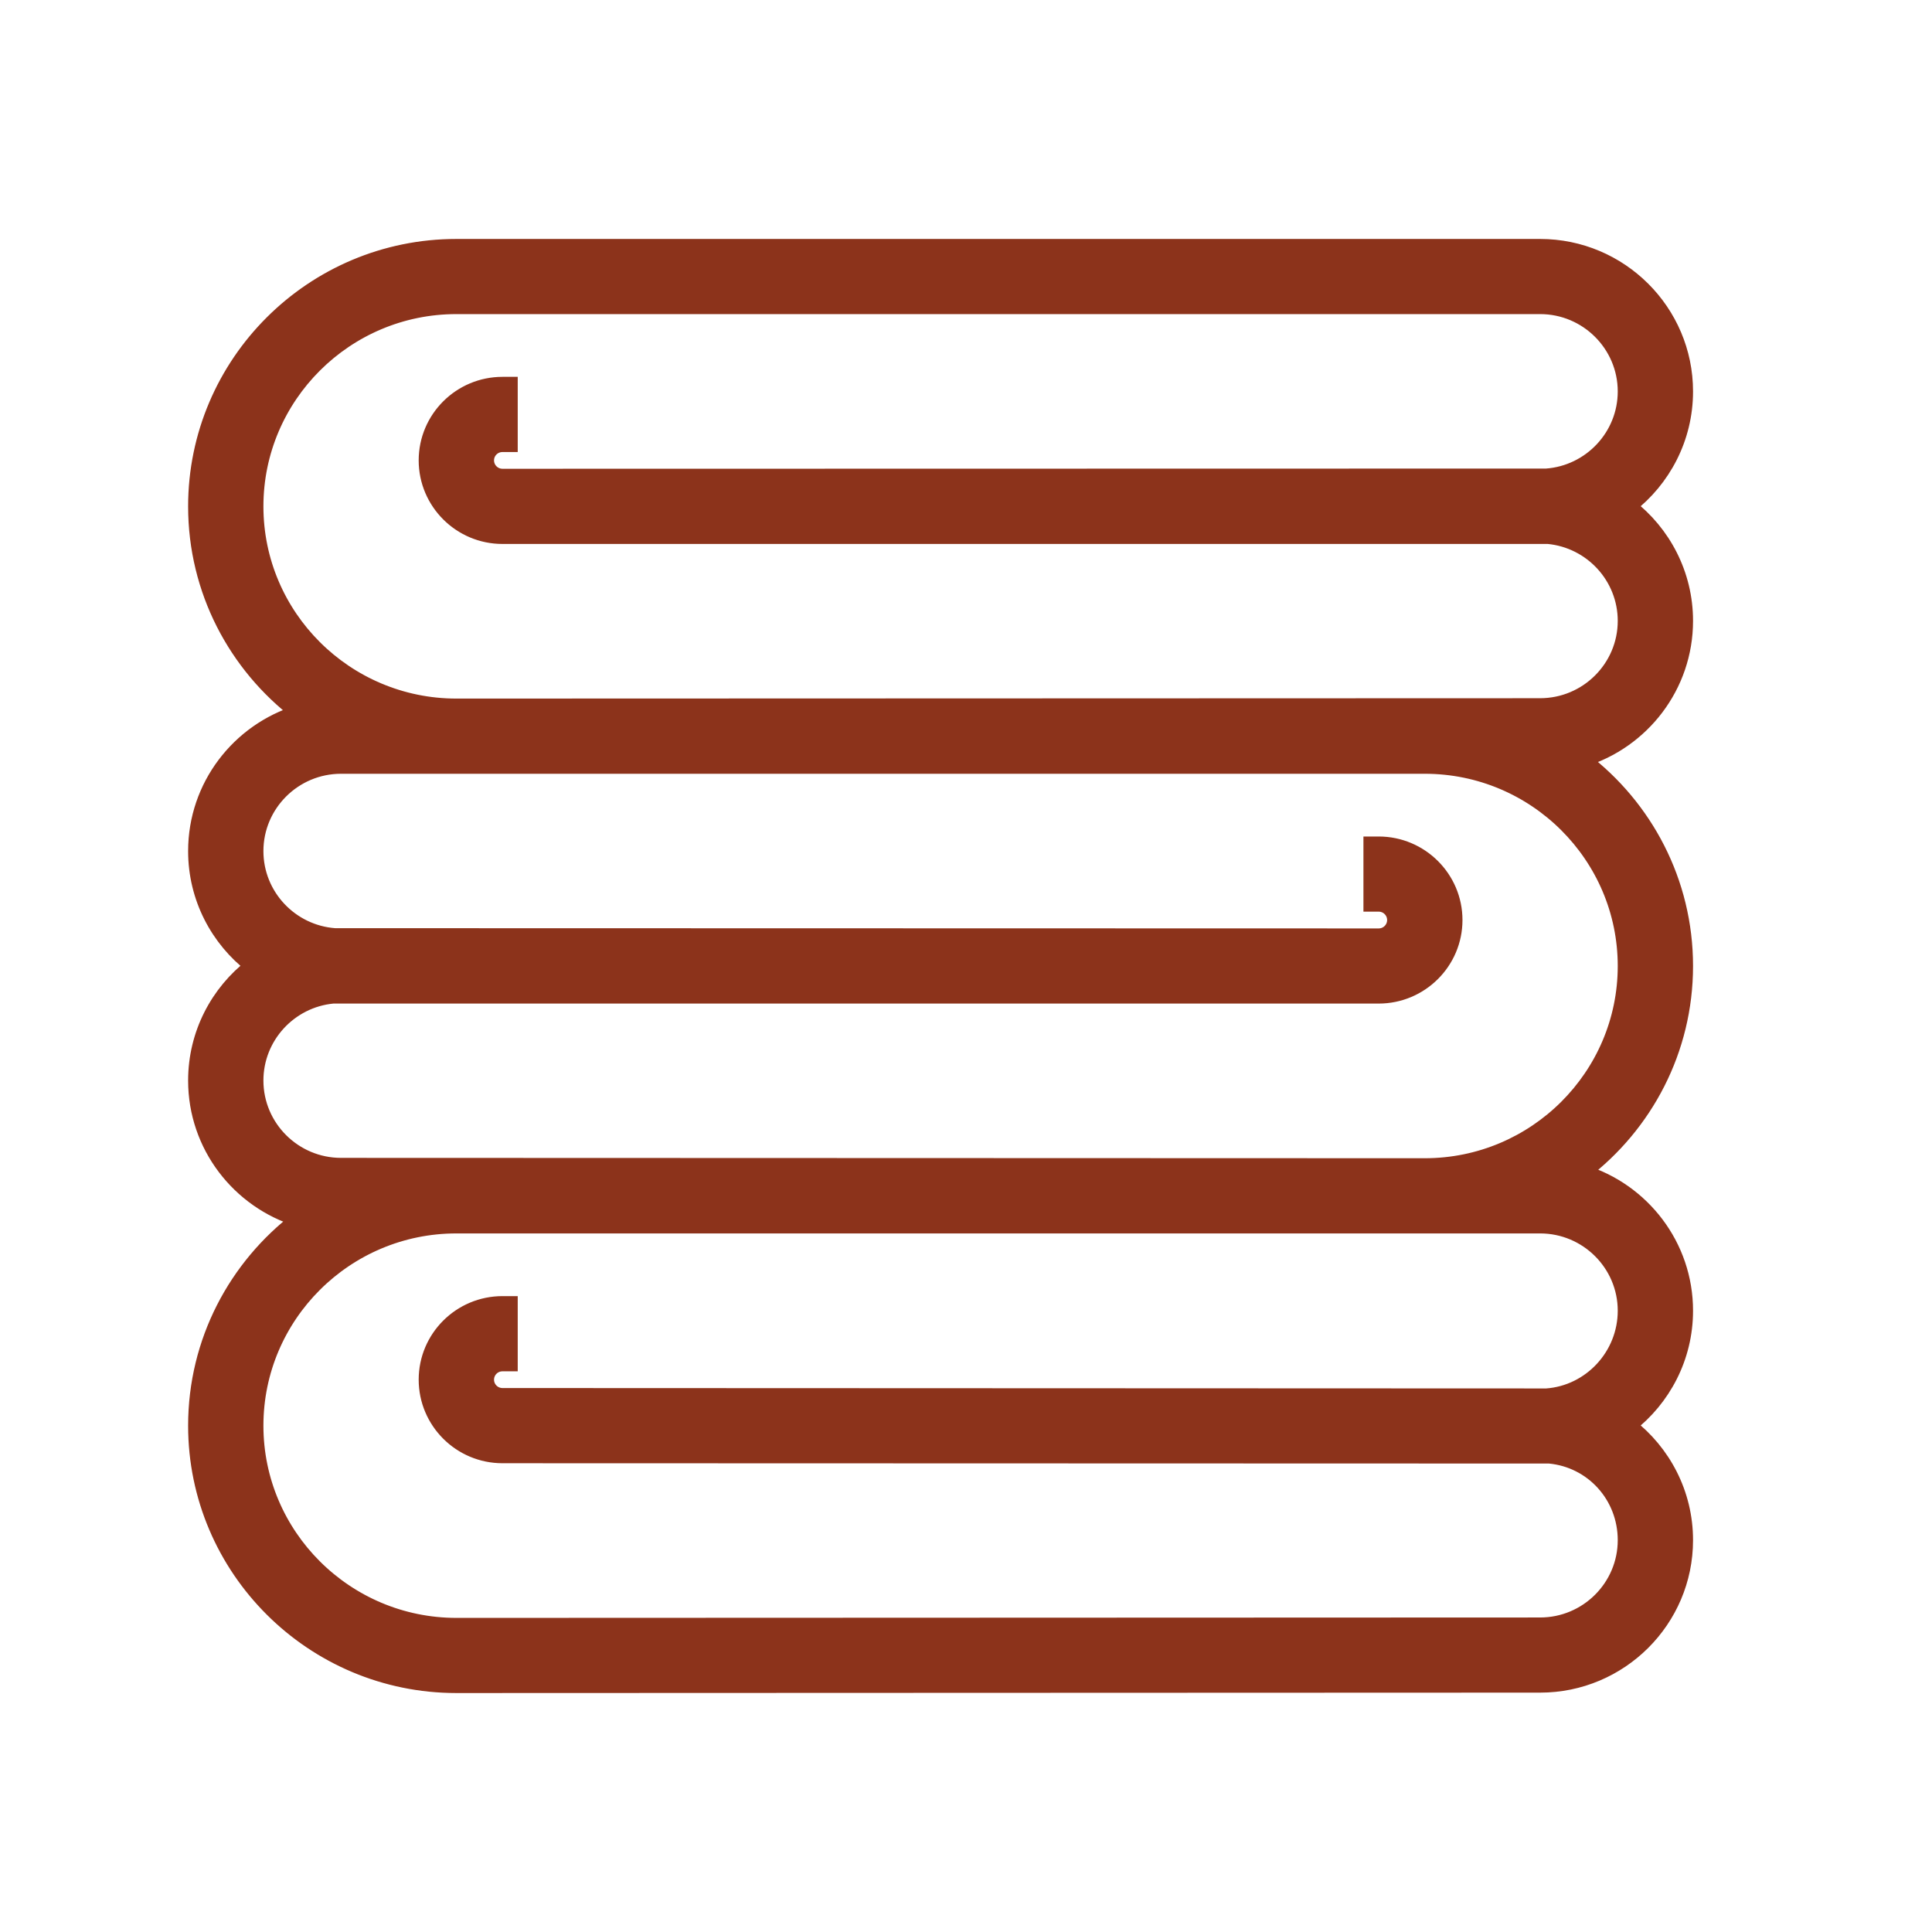 <svg width="38" height="38" viewBox="0 0 38 38" fill="none" xmlns="http://www.w3.org/2000/svg">
<path d="M33.15 30.293C33.15 29.375 32.712 28.558 32.035 28.037C32.712 27.516 33.15 26.698 33.15 25.78C33.15 24.501 32.3 23.417 31.134 23.058C32.358 22.124 33.15 20.653 33.15 19C33.15 17.344 32.355 15.87 31.127 14.937C32.297 14.58 33.15 13.494 33.15 12.212C33.15 11.294 32.712 10.477 32.035 9.956C32.712 9.435 33.15 8.617 33.15 7.699C33.15 6.128 31.867 4.85 30.292 4.85H8.976C6.15 4.85 3.85 7.142 3.85 9.96C3.85 11.612 4.642 13.084 5.866 14.018C4.7 14.377 3.85 15.46 3.85 16.74C3.85 17.658 4.288 18.475 4.965 18.996C4.288 19.517 3.85 20.335 3.85 21.253C3.85 22.535 4.704 23.62 5.873 23.977C4.645 24.911 3.85 26.384 3.85 28.041C3.85 30.858 6.15 33.15 8.976 33.15H8.976L30.292 33.142C30.292 33.142 30.292 33.142 30.292 33.142C31.867 33.142 33.15 31.865 33.15 30.293ZM8.385 27.136C8.385 27.96 9.057 28.63 9.883 28.63C9.883 28.63 9.883 28.63 9.883 28.63L30.474 28.636C31.323 28.715 31.969 29.424 31.969 30.293C31.969 31.214 31.217 31.964 30.291 31.964H30.291L8.976 31.972C8.976 31.972 8.976 31.972 8.976 31.972C6.801 31.971 5.031 30.207 5.031 28.041C5.031 25.873 6.801 24.11 8.976 24.11H30.292C31.217 24.11 31.969 24.86 31.969 25.78C31.969 26.662 31.285 27.396 30.419 27.459L9.883 27.451H9.883C9.708 27.451 9.567 27.309 9.567 27.137C9.567 26.963 9.708 26.822 9.883 26.822H10.033V26.672V25.793V25.643H9.883C9.057 25.643 8.385 26.312 8.385 27.136ZM6.708 22.924H6.708C5.783 22.924 5.031 22.173 5.031 21.253C5.031 20.386 5.698 19.669 6.549 19.589H27.117C27.942 19.589 28.615 18.92 28.615 18.096C28.615 17.272 27.942 16.603 27.117 16.603H26.967V16.753V17.631V17.781H27.117C27.292 17.781 27.433 17.923 27.433 18.096C27.433 18.269 27.292 18.411 27.117 18.411C27.117 18.411 27.117 18.411 27.117 18.411L6.585 18.406C5.717 18.343 5.031 17.619 5.031 16.74C5.031 15.819 5.783 15.069 6.708 15.069H28.024C30.199 15.069 31.969 16.833 31.969 19C31.969 21.167 30.2 22.931 28.024 22.931C28.024 22.931 28.024 22.931 28.024 22.931L6.708 22.924ZM30.291 13.883H30.291L8.976 13.89C8.976 13.89 8.976 13.89 8.976 13.89C6.801 13.89 5.031 12.127 5.031 9.96C5.031 7.793 6.801 6.028 8.976 6.028H30.292C31.217 6.028 31.969 6.779 31.969 7.699C31.969 8.579 31.283 9.303 30.415 9.366L9.883 9.37C9.883 9.37 9.883 9.37 9.883 9.37C9.708 9.37 9.567 9.228 9.567 9.055C9.567 8.882 9.708 8.741 9.883 8.741H10.033V8.591V7.712V7.562H9.883C9.057 7.562 8.385 8.231 8.385 9.055C8.385 9.879 9.058 10.549 9.883 10.549H30.451C31.302 10.629 31.969 11.345 31.969 12.212C31.969 13.133 31.217 13.883 30.291 13.883Z" fill="#8C331B" stroke="#8C331B" stroke-width="0.3"/>
</svg>
